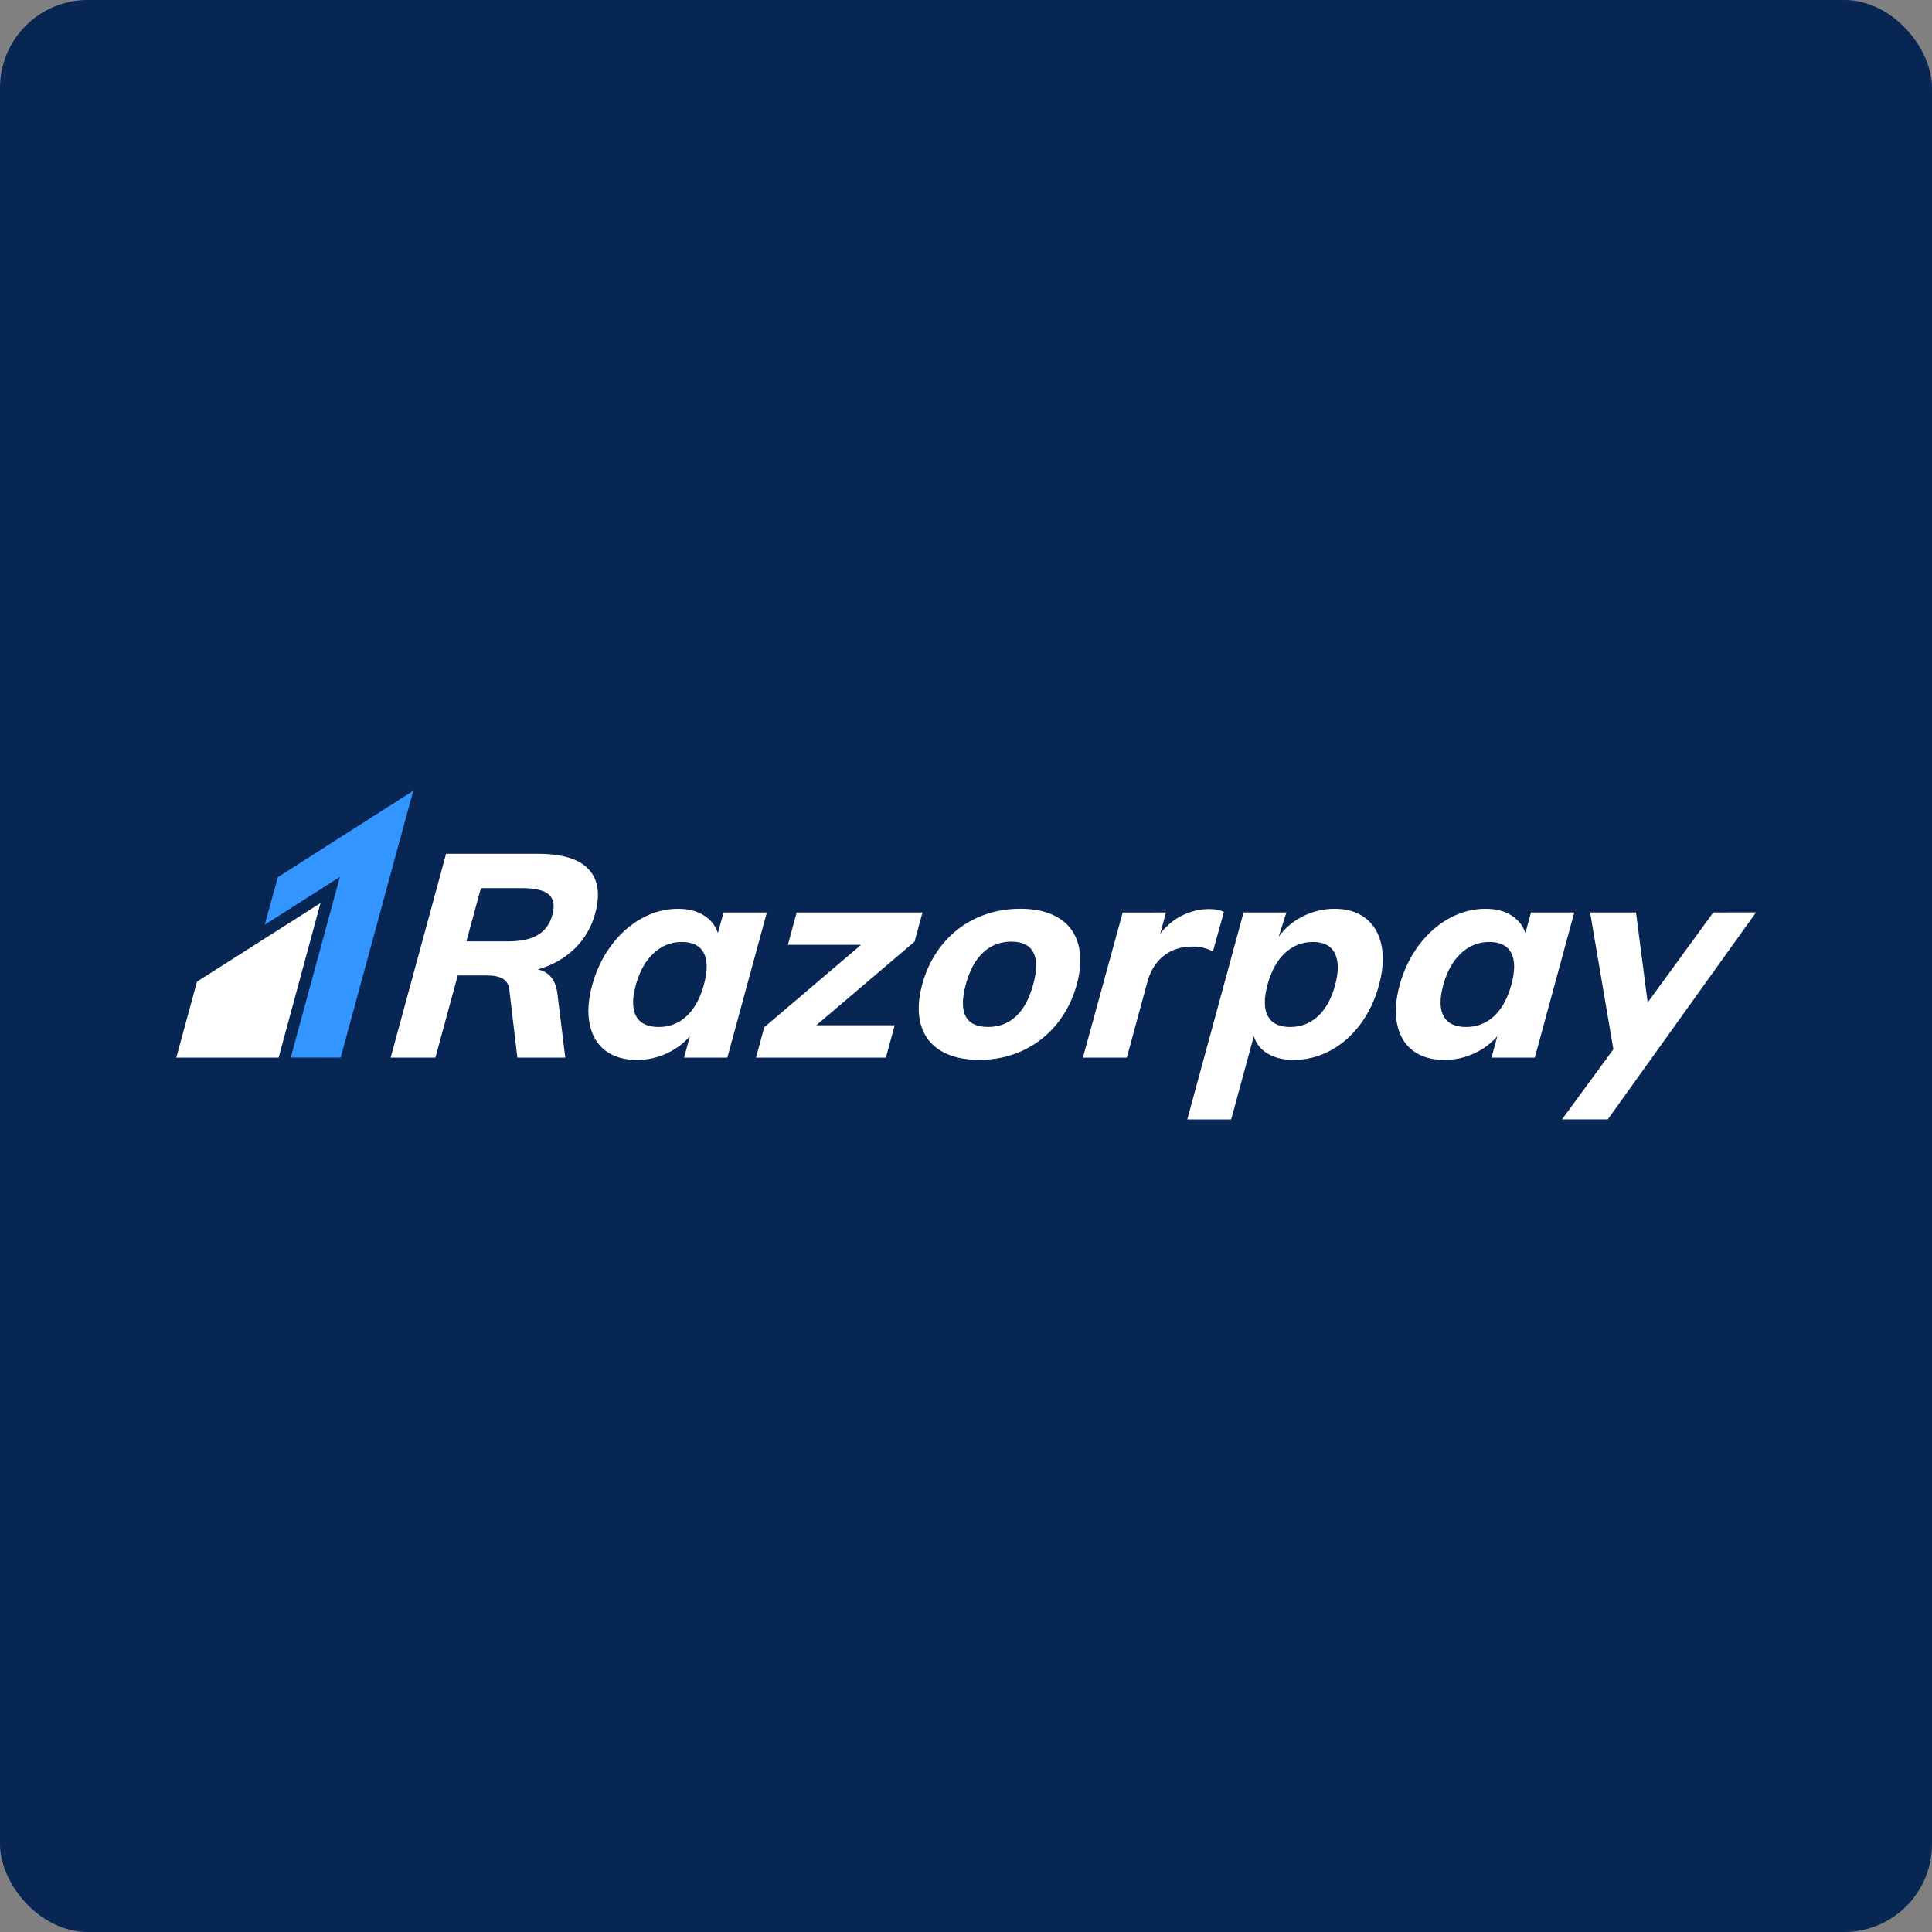<svg xmlns="http://www.w3.org/2000/svg" width="88" height="88" fill="none" viewBox="0 0 88 88"
  class="payment-item-image" alt="Razorpay">
  <rect x="0" y="0" width="88" height="88" fill="#808080" stroke="none"/>
  <rect width="88" height="88" fill="#072654" rx="4"></rect>
  <path fill="#fff" fill-rule="evenodd"
    d="M25.162 41.666c-.114.418-.334.724-.66.92-.328.195-.786.293-1.378.293h-1.88l.66-2.425h1.88c.59 0 .997.098 1.217.293.22.196.274.502.16.92zm1.946-.052c.239-.877.14-1.551-.297-2.02-.437-.47-1.203-.704-2.297-.704h-4.195l-2.525 9.282h2.038l1.018-3.742h1.336c.3 0 .536.048.709.144.173.095.274.265.305.508l.364 3.09h2.184l-.355-2.881c-.072-.643-.37-1.022-.896-1.134.67-.191 1.23-.51 1.682-.952.451-.443.761-.974.929-1.59zM32.062 44.848c-.17.626-.432 1.104-.787 1.434-.355.33-.779.496-1.273.496-.503 0-.845-.163-1.025-.49-.18-.325-.187-.796-.019-1.414.168-.617.436-1.099.804-1.447.368-.347.799-.521 1.293-.521.494 0 .828.167 1.002.502.173.334.175.814.005 1.44zm.894-3.285l-.256.939c-.11-.34-.324-.608-.64-.808-.316-.2-.708-.3-1.176-.3-.573 0-1.125.145-1.654.436-.529.292-.992.702-1.387 1.232-.396.53-.686 1.135-.87 1.812-.185.678-.222 1.276-.11 1.793.11.517.35.915.72 1.193s.847.417 1.429.417c.467 0 .913-.096 1.335-.287.423-.19.782-.456 1.077-.795l-.266.978h1.971l1.799-6.61h-1.972zM42.017 41.563h-5.73l-.4 1.473h3.334l-4.41 3.754-.376 1.382h5.916l.401-1.473H37.18l4.477-3.807.361-1.33zM47.063 44.833c-.177.652-.44 1.14-.788 1.46-.347.322-.768.483-1.262.483-1.033 0-1.372-.647-1.02-1.943.175-.643.439-1.127.792-1.453.353-.326.781-.49 1.284-.49.494 0 .827.164.999.49.172.326.17.81-.005 1.453zm1.154-3.024c-.454-.278-1.034-.417-1.74-.417-.714 0-1.377.139-1.986.417-.61.278-1.129.678-1.557 1.2-.428.52-.737 1.129-.927 1.824-.189.696-.211 1.304-.066 1.825.145.522.446.922.905 1.2.458.278 1.044.417 1.759.417.706 0 1.361-.139 1.967-.417.604-.278 1.12-.678 1.55-1.2.428-.521.737-1.13.926-1.825.19-.695.211-1.303.066-1.825-.145-.521-.444-.921-.897-1.2zM68.84 44.848c-.17.626-.432 1.104-.786 1.434-.355.33-.78.496-1.274.496-.502 0-.844-.163-1.024-.49-.181-.325-.187-.796-.02-1.414.168-.617.436-1.099.804-1.447.368-.347.8-.521 1.294-.521.493 0 .828.167 1.001.502.174.334.176.814.006 1.44zm.894-3.285l-.255.939c-.11-.34-.324-.608-.64-.808-.317-.2-.709-.3-1.176-.3-.574 0-1.125.145-1.654.436-.53.292-.992.702-1.388 1.232-.395.53-.685 1.135-.87 1.812-.184.678-.22 1.276-.11 1.793.11.517.35.915.721 1.193.37.278.846.417 1.428.417.468 0 .913-.096 1.336-.287.422-.19.781-.456 1.076-.795l-.266.978h1.972l1.798-6.61h-1.972zM55.247 43.336l.502-1.8c-.17-.086-.397-.13-.679-.13-.45 0-.883.111-1.301.333-.359.19-.664.457-.922.792l.261-.97-.57.002h-1.401l-1.812 6.61h2l.939-3.455c.137-.504.383-.898.738-1.18.354-.282.796-.424 1.326-.424.326 0 .632.074.919.222zM60.812 44.874c-.168.617-.43 1.089-.782 1.415-.354.326-.777.489-1.271.489-.495 0-.831-.166-1.01-.496-.18-.33-.184-.808-.014-1.434.17-.626.435-1.106.795-1.44.36-.335.788-.502 1.282-.502.485 0 .815.174.99.521.174.348.177.83.01 1.447zm1.397-3.044c-.371-.291-.844-.436-1.417-.436-.503 0-.982.113-1.435.338-.455.227-.823.535-1.106.926l.007-.043.335-1.053h-1.951l-.497 1.829-.016.062-2.05 7.535h1.999l1.032-3.793c.101.339.312.604.63.795.319.191.712.287 1.18.287.582 0 1.136-.139 1.662-.417.525-.278.982-.676 1.37-1.193.387-.517.674-1.115.858-1.793.184-.678.223-1.282.116-1.812s-.347-.94-.717-1.232zM79.983 41.562l.001-.002h-1.21l-.109.002h-.628l-.321.441c-.026.033-.052.067-.08.106l-.034.05-2.554 3.504-.53-4.102h-2.091l1.06 6.233-2.34 3.192H73.231l.567-.79c.016-.024.03-.044.049-.069l.661-.924.02-.026 2.959-4.133 2.494-3.479.003-.003h-.001z"
    clip-rule="evenodd"></path>
  <path fill="#3395FF" fill-rule="evenodd"
    d="M12.656 39.953l-.598 2.169 3.424-2.181-2.24 8.229 2.274.002 3.308-12.154-6.168 3.935z"
    clip-rule="evenodd"></path>
  <path fill="#fff" fill-rule="evenodd"
    d="M8.972 44.712l-.941 3.46h4.66l1.907-7.038c-.002 0-5.626 3.578-5.626 3.578z"
    clip-rule="evenodd"></path>
</svg>
